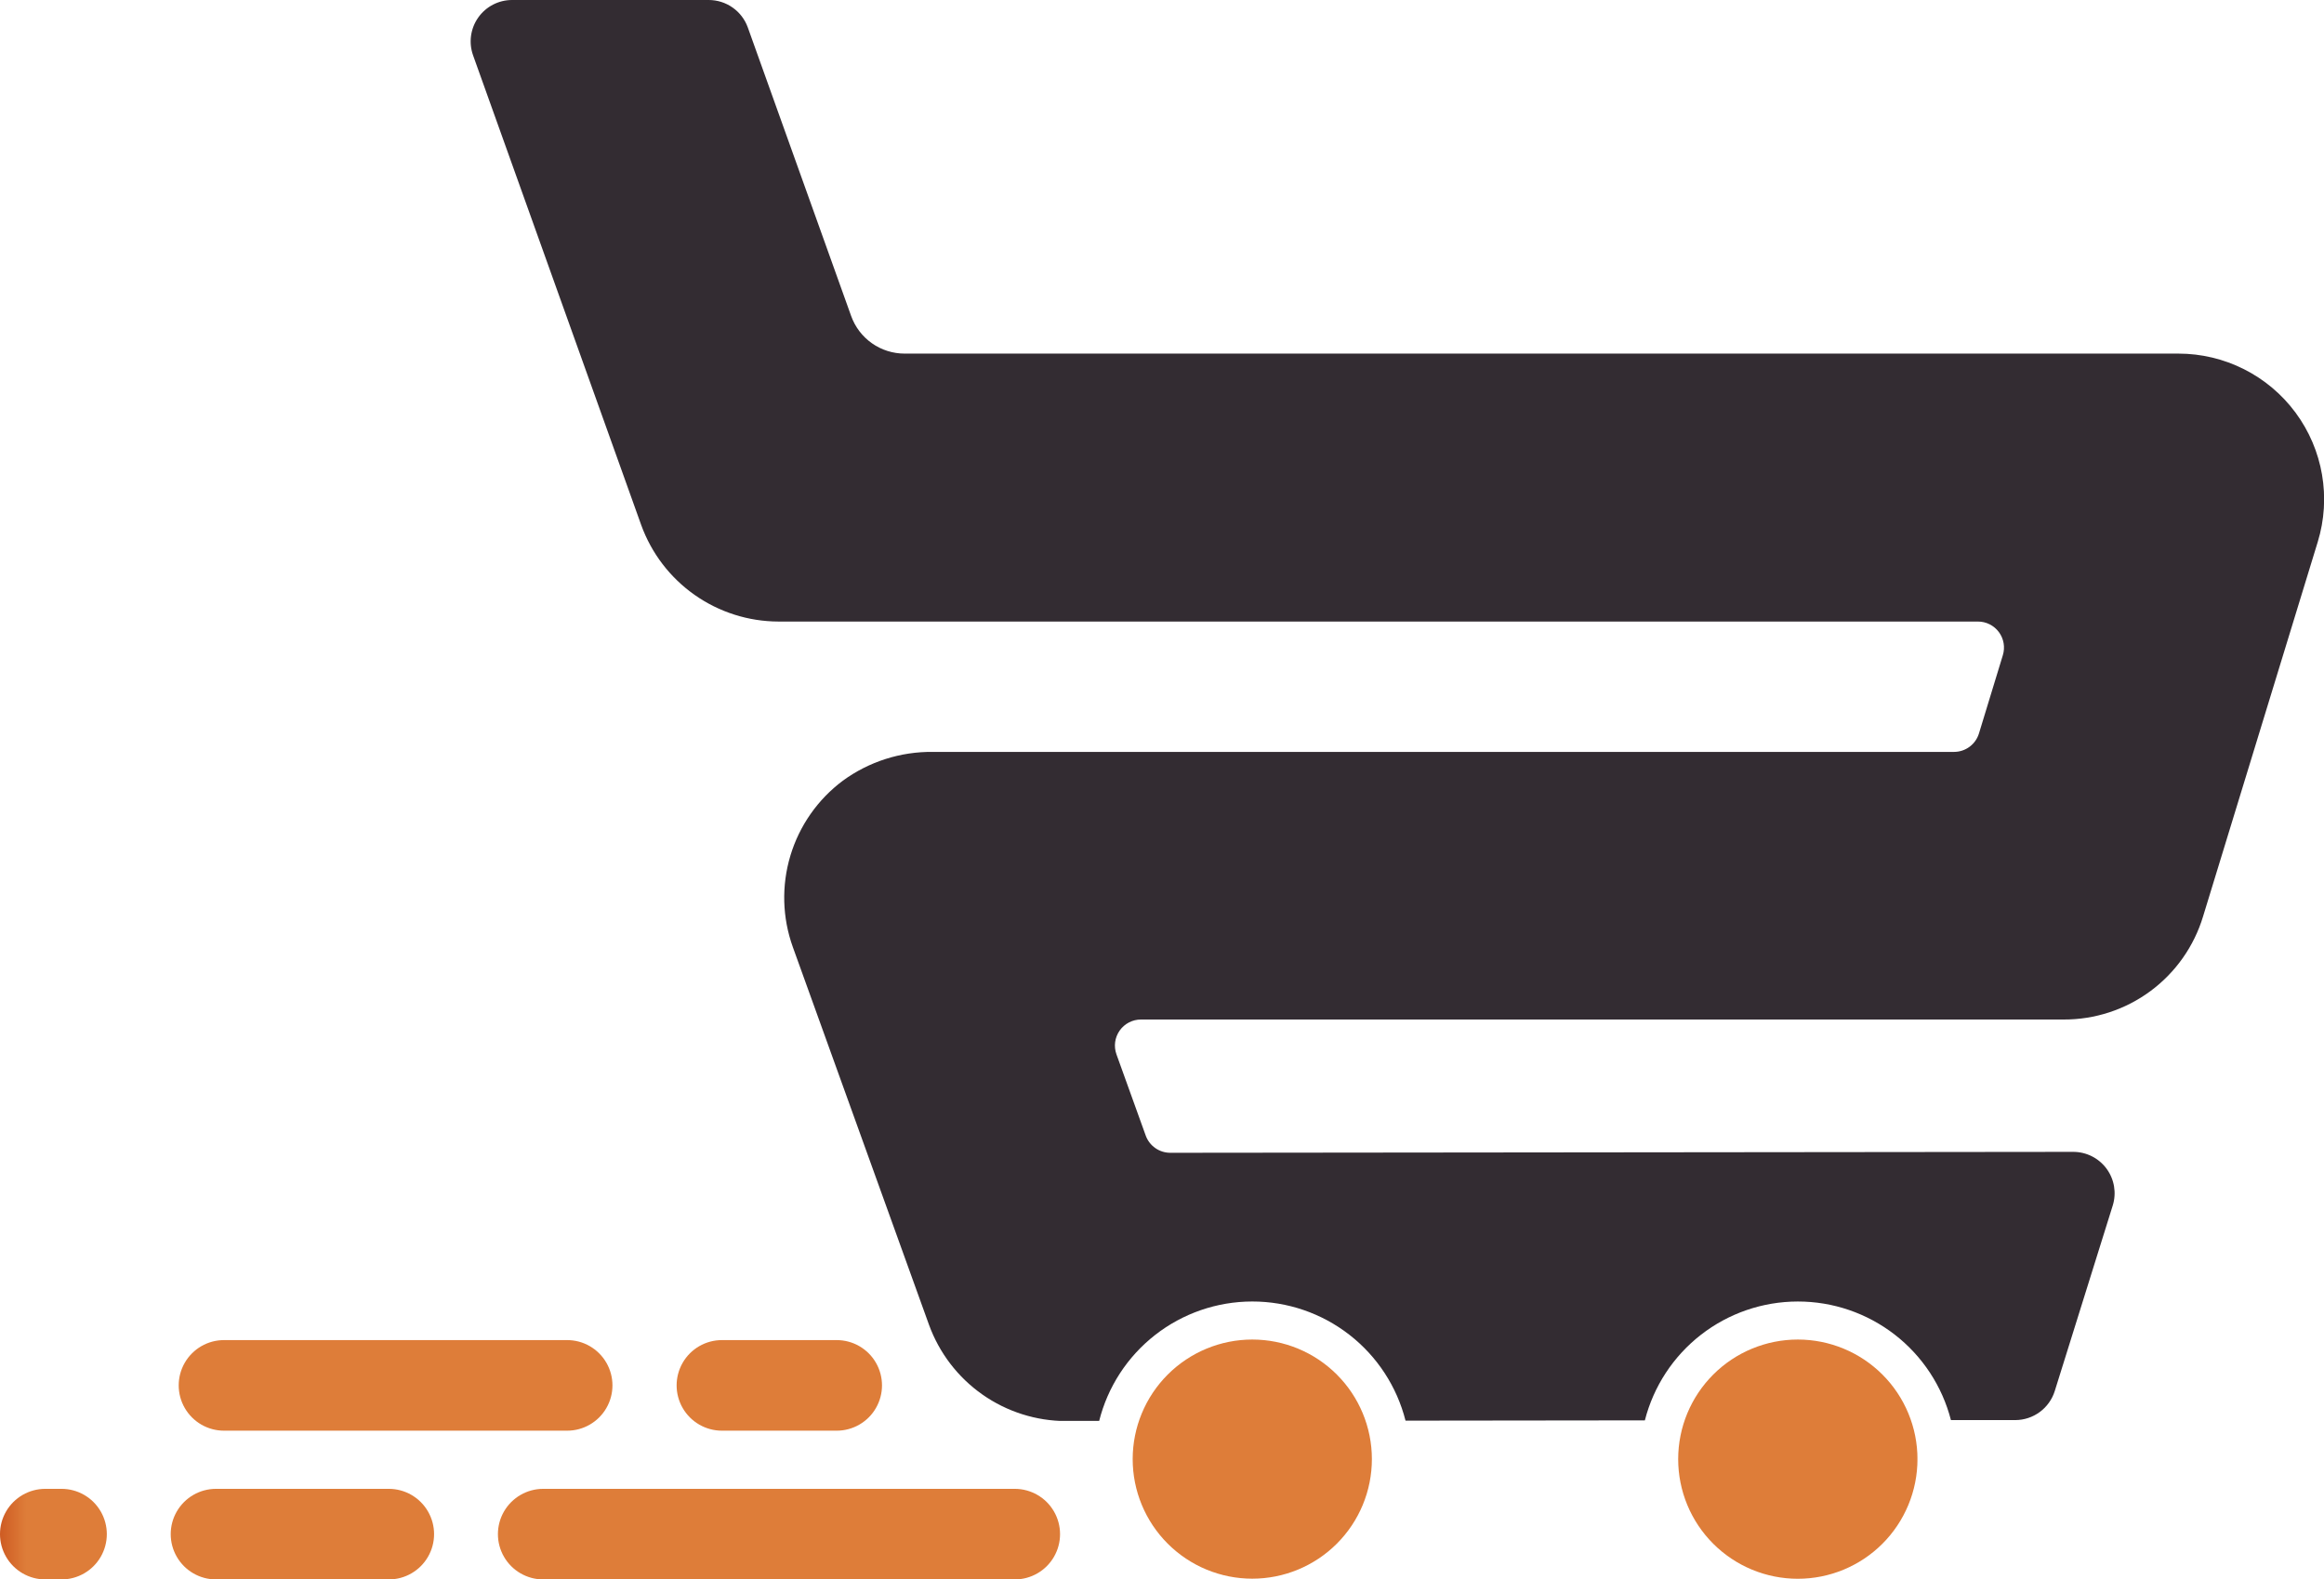 <svg xmlns="http://www.w3.org/2000/svg" xmlns:xlink="http://www.w3.org/1999/xlink" width="50.016" height="34" viewBox="0 0 50.016 34">
  <defs>
    <clipPath id="clip-path">
      <path id="Path_630" data-name="Path 630" d="M18.751,0a.891.891,0,0,0-.839,1.19L21.53,11.3a3.15,3.15,0,0,0,2.956,2.08H50.3a.56.56,0,0,1,.535.725l-.513,1.681a.561.561,0,0,1-.535.4H27.81a3.224,3.224,0,0,0-1.94.62,3.143,3.143,0,0,0-1.075,3.584l2.929,8.127a3.146,3.146,0,0,0,2.952,2.074h.71a3.4,3.4,0,0,1,6.594-.009l5.151-.006a3.4,3.4,0,0,1,6.587-.006l1.386,0a.893.893,0,0,0,.848-.624L53.2,25.952a.89.89,0,0,0-.851-1.156l-19.433.02a.562.562,0,0,1-.527-.37l-.63-1.749a.56.56,0,0,1,.527-.75H52.144a3.123,3.123,0,0,0,3-2.218l2.468-8.062a3.136,3.136,0,0,0-3-4.055H27.2a1.222,1.222,0,0,1-1.151-.81L23.825.591A.894.894,0,0,0,22.984,0Z" transform="translate(-17.86)" fill="#332c32"/>
    </clipPath>
    <clipPath id="clip-path-2">
      <path id="Path_631" data-name="Path 631" d="M63.688,53.422a2.575,2.575,0,1,0,2.575-2.574,2.575,2.575,0,0,0-2.575,2.574" transform="translate(-63.688 -50.848)" fill="none"/>
    </clipPath>
    <linearGradient id="linear-gradient" x1="-7.014" y1="1.003" x2="-6.904" y2="1.003" gradientUnits="objectBoundingBox">
      <stop offset="0" stop-color="#ce5b23"/>
      <stop offset="1" stop-color="#de7d39"/>
    </linearGradient>
    <clipPath id="clip-path-3">
      <path id="Path_632" data-name="Path 632" d="M42.986,53.422a2.574,2.574,0,1,0,2.574-2.574,2.575,2.575,0,0,0-2.574,2.574" transform="translate(-42.986 -50.848)" fill="none"/>
    </clipPath>
    <linearGradient id="linear-gradient-2" x1="-4.735" y1="1.003" x2="-4.625" y2="1.003" xlink:href="#linear-gradient"/>
    <clipPath id="clip-path-4">
      <path id="Path_633" data-name="Path 633" d="M19.871,56.515a.975.975,0,1,0,0,1.95H30.019a.975.975,0,1,0,0-1.95Z" transform="translate(-18.896 -56.515)" fill="none"/>
    </clipPath>
    <linearGradient id="linear-gradient-3" x1="-0.886" y1="1" x2="-0.839" y2="1" xlink:href="#linear-gradient"/>
    <clipPath id="clip-path-5">
      <path id="Path_634" data-name="Path 634" d="M7.454,56.515a.975.975,0,0,0,0,1.95h3.718a.975.975,0,1,0,0-1.95Z" transform="translate(-6.479 -56.515)" fill="none"/>
    </clipPath>
    <linearGradient id="linear-gradient-4" x1="-0.648" y1="1" x2="-0.548" y2="1" xlink:href="#linear-gradient"/>
    <clipPath id="clip-path-6">
      <path id="Path_635" data-name="Path 635" d="M.975,56.515a.975.975,0,1,0,0,1.95h.349a.975.975,0,0,0,0-1.95Z" transform="translate(0 -56.515)" fill="none"/>
    </clipPath>
    <linearGradient id="linear-gradient-5" x1="0" y1="1" x2="0.247" y2="1" xlink:href="#linear-gradient"/>
    <clipPath id="clip-path-7">
      <path id="Path_636" data-name="Path 636" d="M26.653,50.869a.975.975,0,1,0,0,1.95h2.47a.975.975,0,1,0,0-1.95Z" transform="translate(-25.678 -50.869)" fill="none"/>
    </clipPath>
    <linearGradient id="linear-gradient-6" x1="-3.294" y1="2.642" x2="-3.165" y2="2.642" xlink:href="#linear-gradient"/>
    <clipPath id="clip-path-8">
      <path id="Path_637" data-name="Path 637" d="M7.756,50.869a.975.975,0,1,0,0,1.95h7.385a.975.975,0,0,0,0-1.95Z" transform="translate(-6.781 -50.869)" fill="none"/>
    </clipPath>
    <linearGradient id="linear-gradient-7" x1="-0.412" y1="2.642" x2="-0.351" y2="2.642" xlink:href="#linear-gradient"/>
  </defs>
  <g id="shop_now_icon" transform="translate(0 0)">
    <g id="Group_84" data-name="Group 84" transform="translate(10.129 0)" clip-path="url(#clip-path)">
      <rect id="Rectangle_159" data-name="Rectangle 159" width="40.195" height="30.587" transform="translate(-0.155 0)" fill="#332c32"/>
    </g>
    <g id="Group_86" data-name="Group 86" transform="translate(36.117 28.836)" clip-path="url(#clip-path-2)">
      <rect id="Rectangle_160" data-name="Rectangle 160" width="5.149" height="5.149" transform="translate(0 0)" fill="url(#linear-gradient)"/>
    </g>
    <g id="Group_88" data-name="Group 88" transform="translate(24.377 28.836)" clip-path="url(#clip-path-3)">
      <rect id="Rectangle_161" data-name="Rectangle 161" width="5.149" height="5.149" transform="translate(0 0)" fill="url(#linear-gradient-2)"/>
    </g>
    <g id="Group_90" data-name="Group 90" transform="translate(10.716 32.05)" clip-path="url(#clip-path-4)">
      <rect id="Rectangle_162" data-name="Rectangle 162" width="12.098" height="1.95" transform="translate(0 0)" fill="url(#linear-gradient-3)"/>
    </g>
    <g id="Group_92" data-name="Group 92" transform="translate(3.674 32.05)" clip-path="url(#clip-path-5)">
      <rect id="Rectangle_163" data-name="Rectangle 163" width="5.668" height="1.95" transform="translate(0 0)" fill="url(#linear-gradient-4)"/>
    </g>
    <g id="Group_94" data-name="Group 94" transform="translate(0 32.05)" clip-path="url(#clip-path-6)">
      <rect id="Rectangle_164" data-name="Rectangle 164" width="2.3" height="1.95" transform="translate(0 0)" fill="url(#linear-gradient-5)"/>
    </g>
    <g id="Group_96" data-name="Group 96" transform="translate(14.562 28.848)" clip-path="url(#clip-path-7)">
      <rect id="Rectangle_165" data-name="Rectangle 165" width="4.421" height="1.95" transform="translate(0 0)" fill="url(#linear-gradient-6)"/>
    </g>
    <g id="Group_98" data-name="Group 98" transform="translate(3.846 28.848)" clip-path="url(#clip-path-8)">
      <rect id="Rectangle_166" data-name="Rectangle 166" width="9.335" height="1.95" transform="translate(0 0)" fill="url(#linear-gradient-7)"/>
    </g>
  </g>
</svg>
